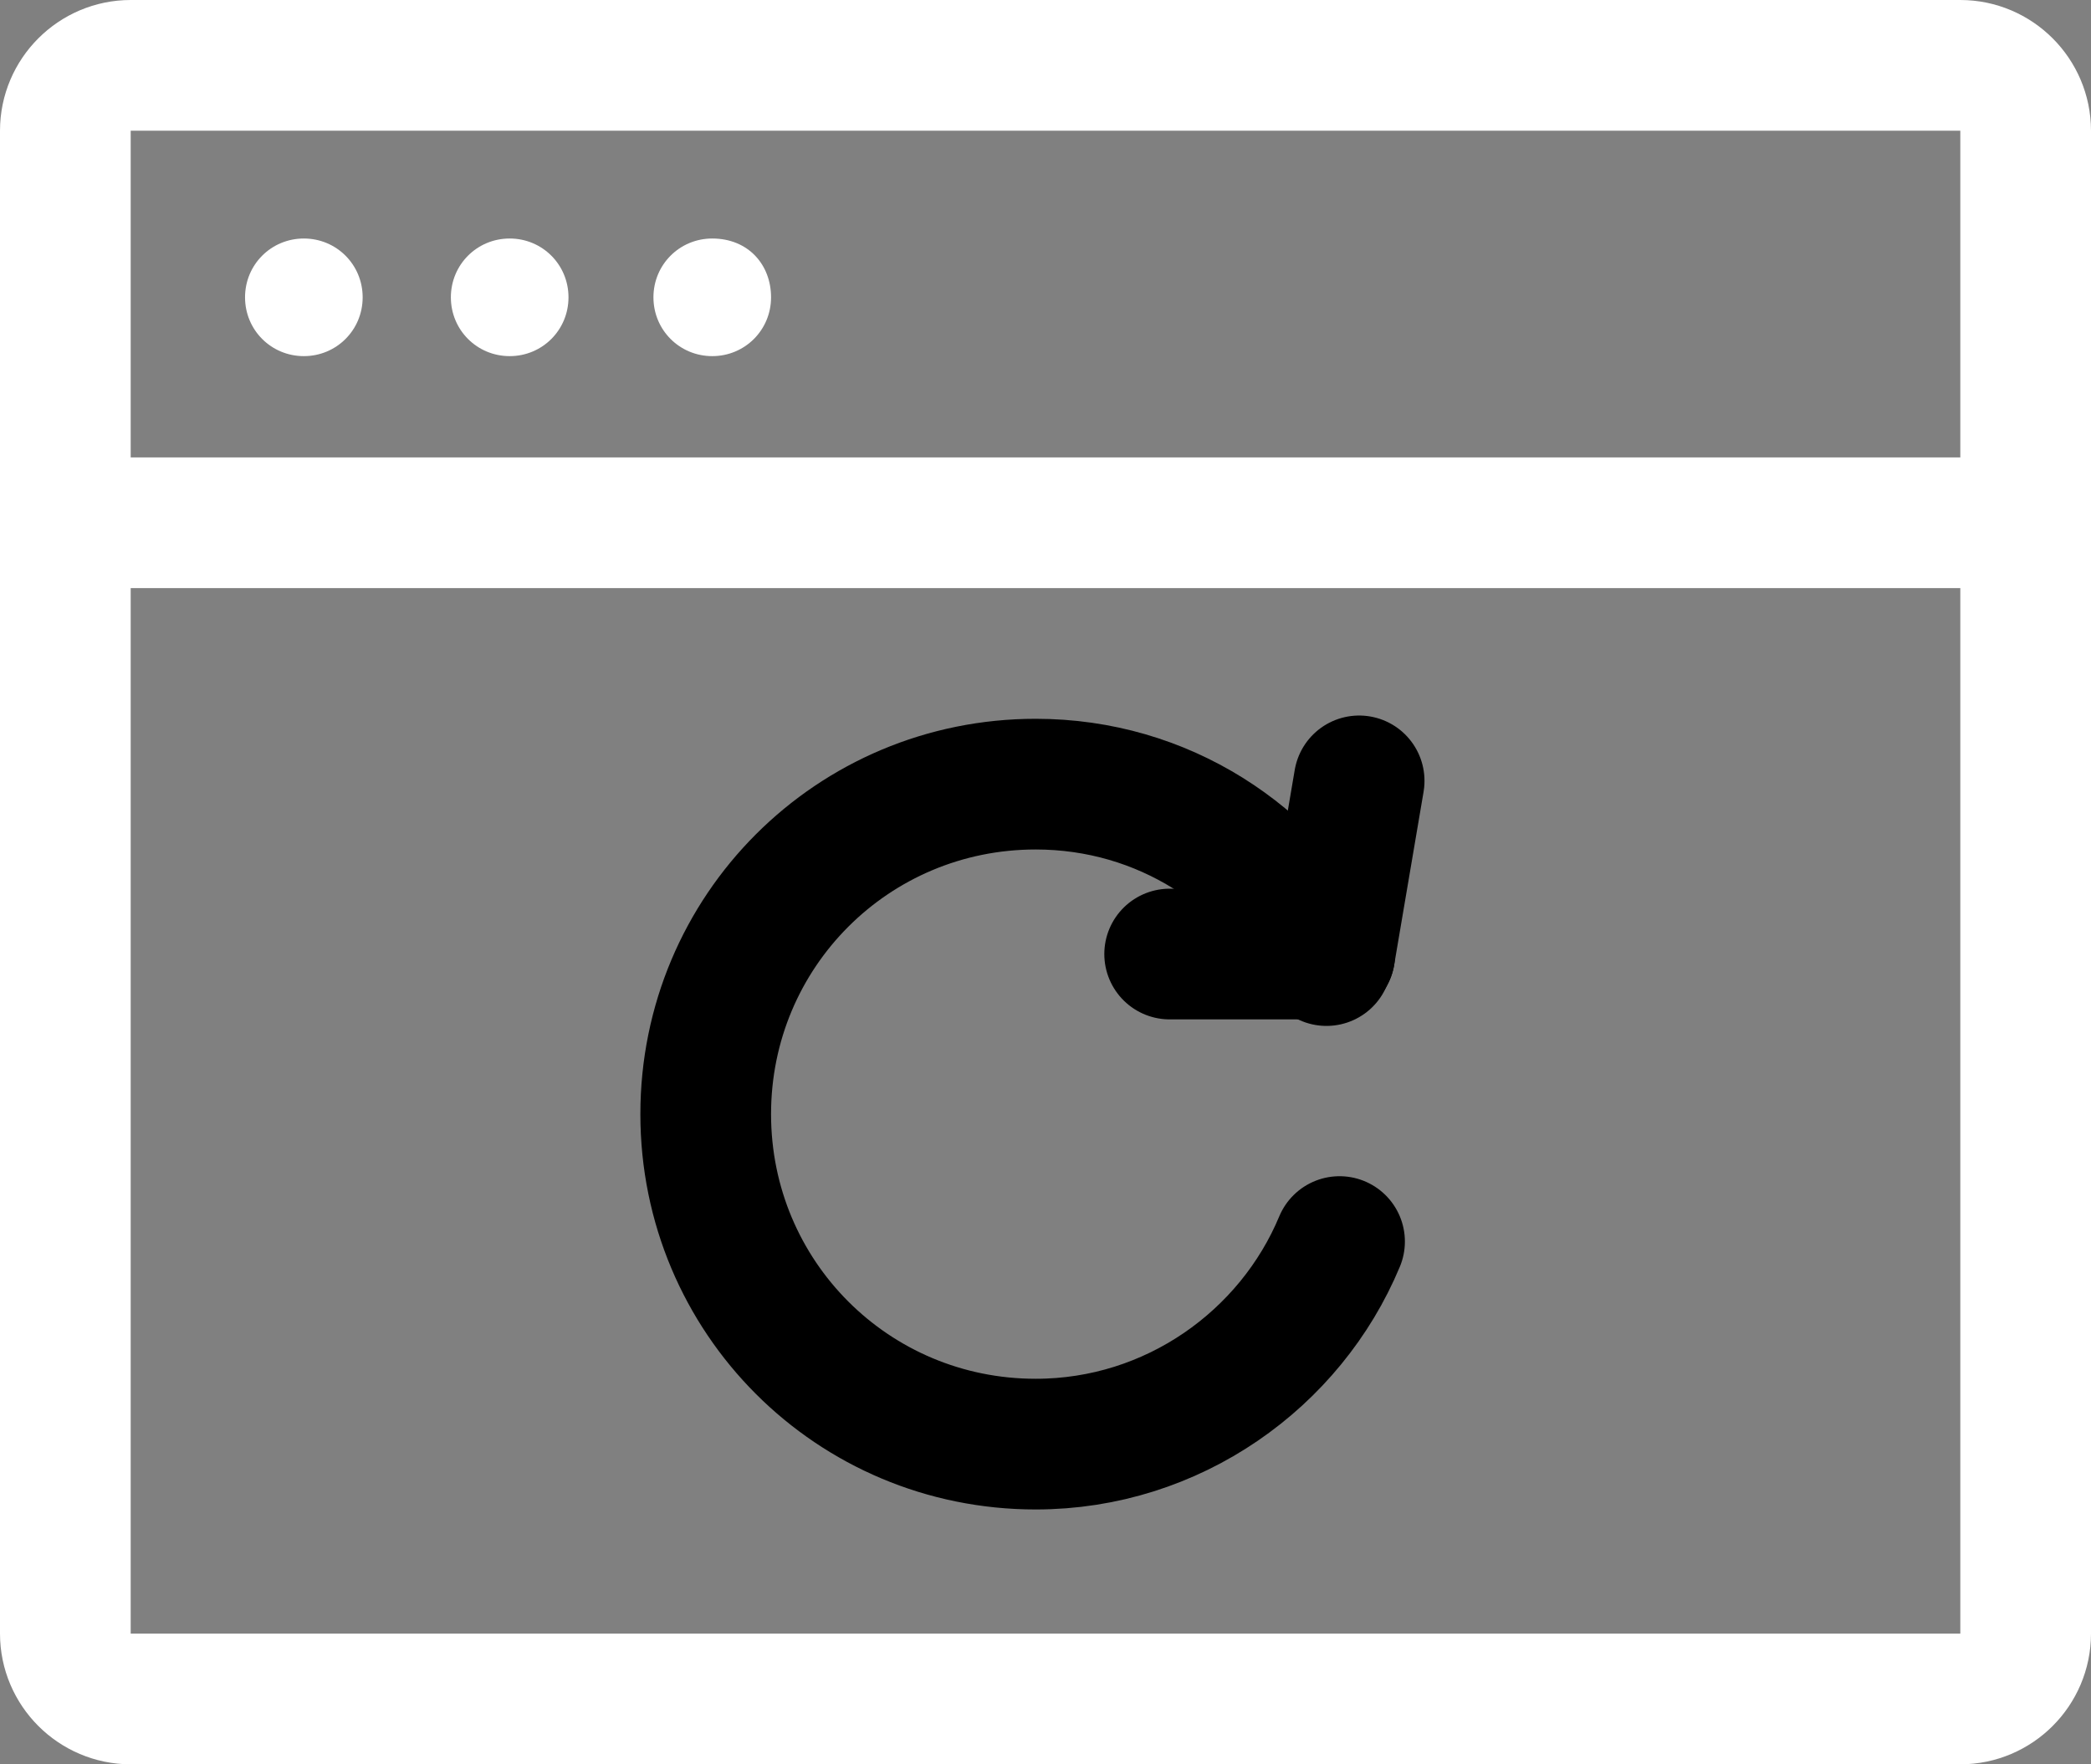 <svg width="64" height="54" viewBox="0 0 64 54" fill="none" xmlns="http://www.w3.org/2000/svg">
<rect x="0" y="0" width="64" height="54" fill="#808080" stroke="none"/>
<path d="M60 52H4C2.9 52 2 51.1 2 50V4C2 2.9 2.9 2 4 2H60C61.1 2 62 2.9 62 4V50C62 51.1 61.1 52 60 52Z" stroke="white" stroke-width="4" stroke-miterlimit="10"/>
<path d="M2 16H63.9" stroke="white" stroke-width="4" stroke-miterlimit="10"/>
<path d="M11.1 9.1C11.1 10.1 10.3 10.9 9.3 10.9C8.3 10.9 7.5 10.1 7.5 9.1C7.5 8.1 8.3 7.3 9.3 7.3C10.3 7.3 11.1 8.1 11.1 9.1Z" fill="white"/>
<path d="M17.4 9.1C17.4 10.1 16.6 10.9 15.6 10.9C14.6 10.9 13.8 10.1 13.8 9.1C13.8 8.1 14.6 7.3 15.6 7.3C16.6 7.3 17.4 8.1 17.4 9.1Z" fill="white"/>
<path d="M23.6 9.1C23.6 10.1 22.8 10.9 21.8 10.9C20.8 10.9 20 10.1 20 9.1C20 8.1 20.8 7.3 21.8 7.3C22.9 7.3 23.6 8.1 23.6 9.1Z" fill="white"/>
<path d="M41.6 23.9L40.7 29.2" stroke="#000000" stroke-width="4" stroke-miterlimit="10" stroke-linecap="round" stroke-dasharray="31 31"/>
<path d="M35.8 29.2H40.7" stroke="#000000" stroke-width="4" stroke-miterlimit="10" stroke-linecap="round" stroke-dasharray="31 31"/>
<path d="M41 38C39.5 41.6 35.9 44.2 31.7 44.2C26.1 44.2 21.6 39.7 21.6 34.1C21.6 28.5 26.1 24 31.7 24C35.6 24 38.9 26.2 40.6 29.4" stroke="#000000" stroke-width="4" stroke-miterlimit="10" stroke-linecap="round"/>
</svg>
